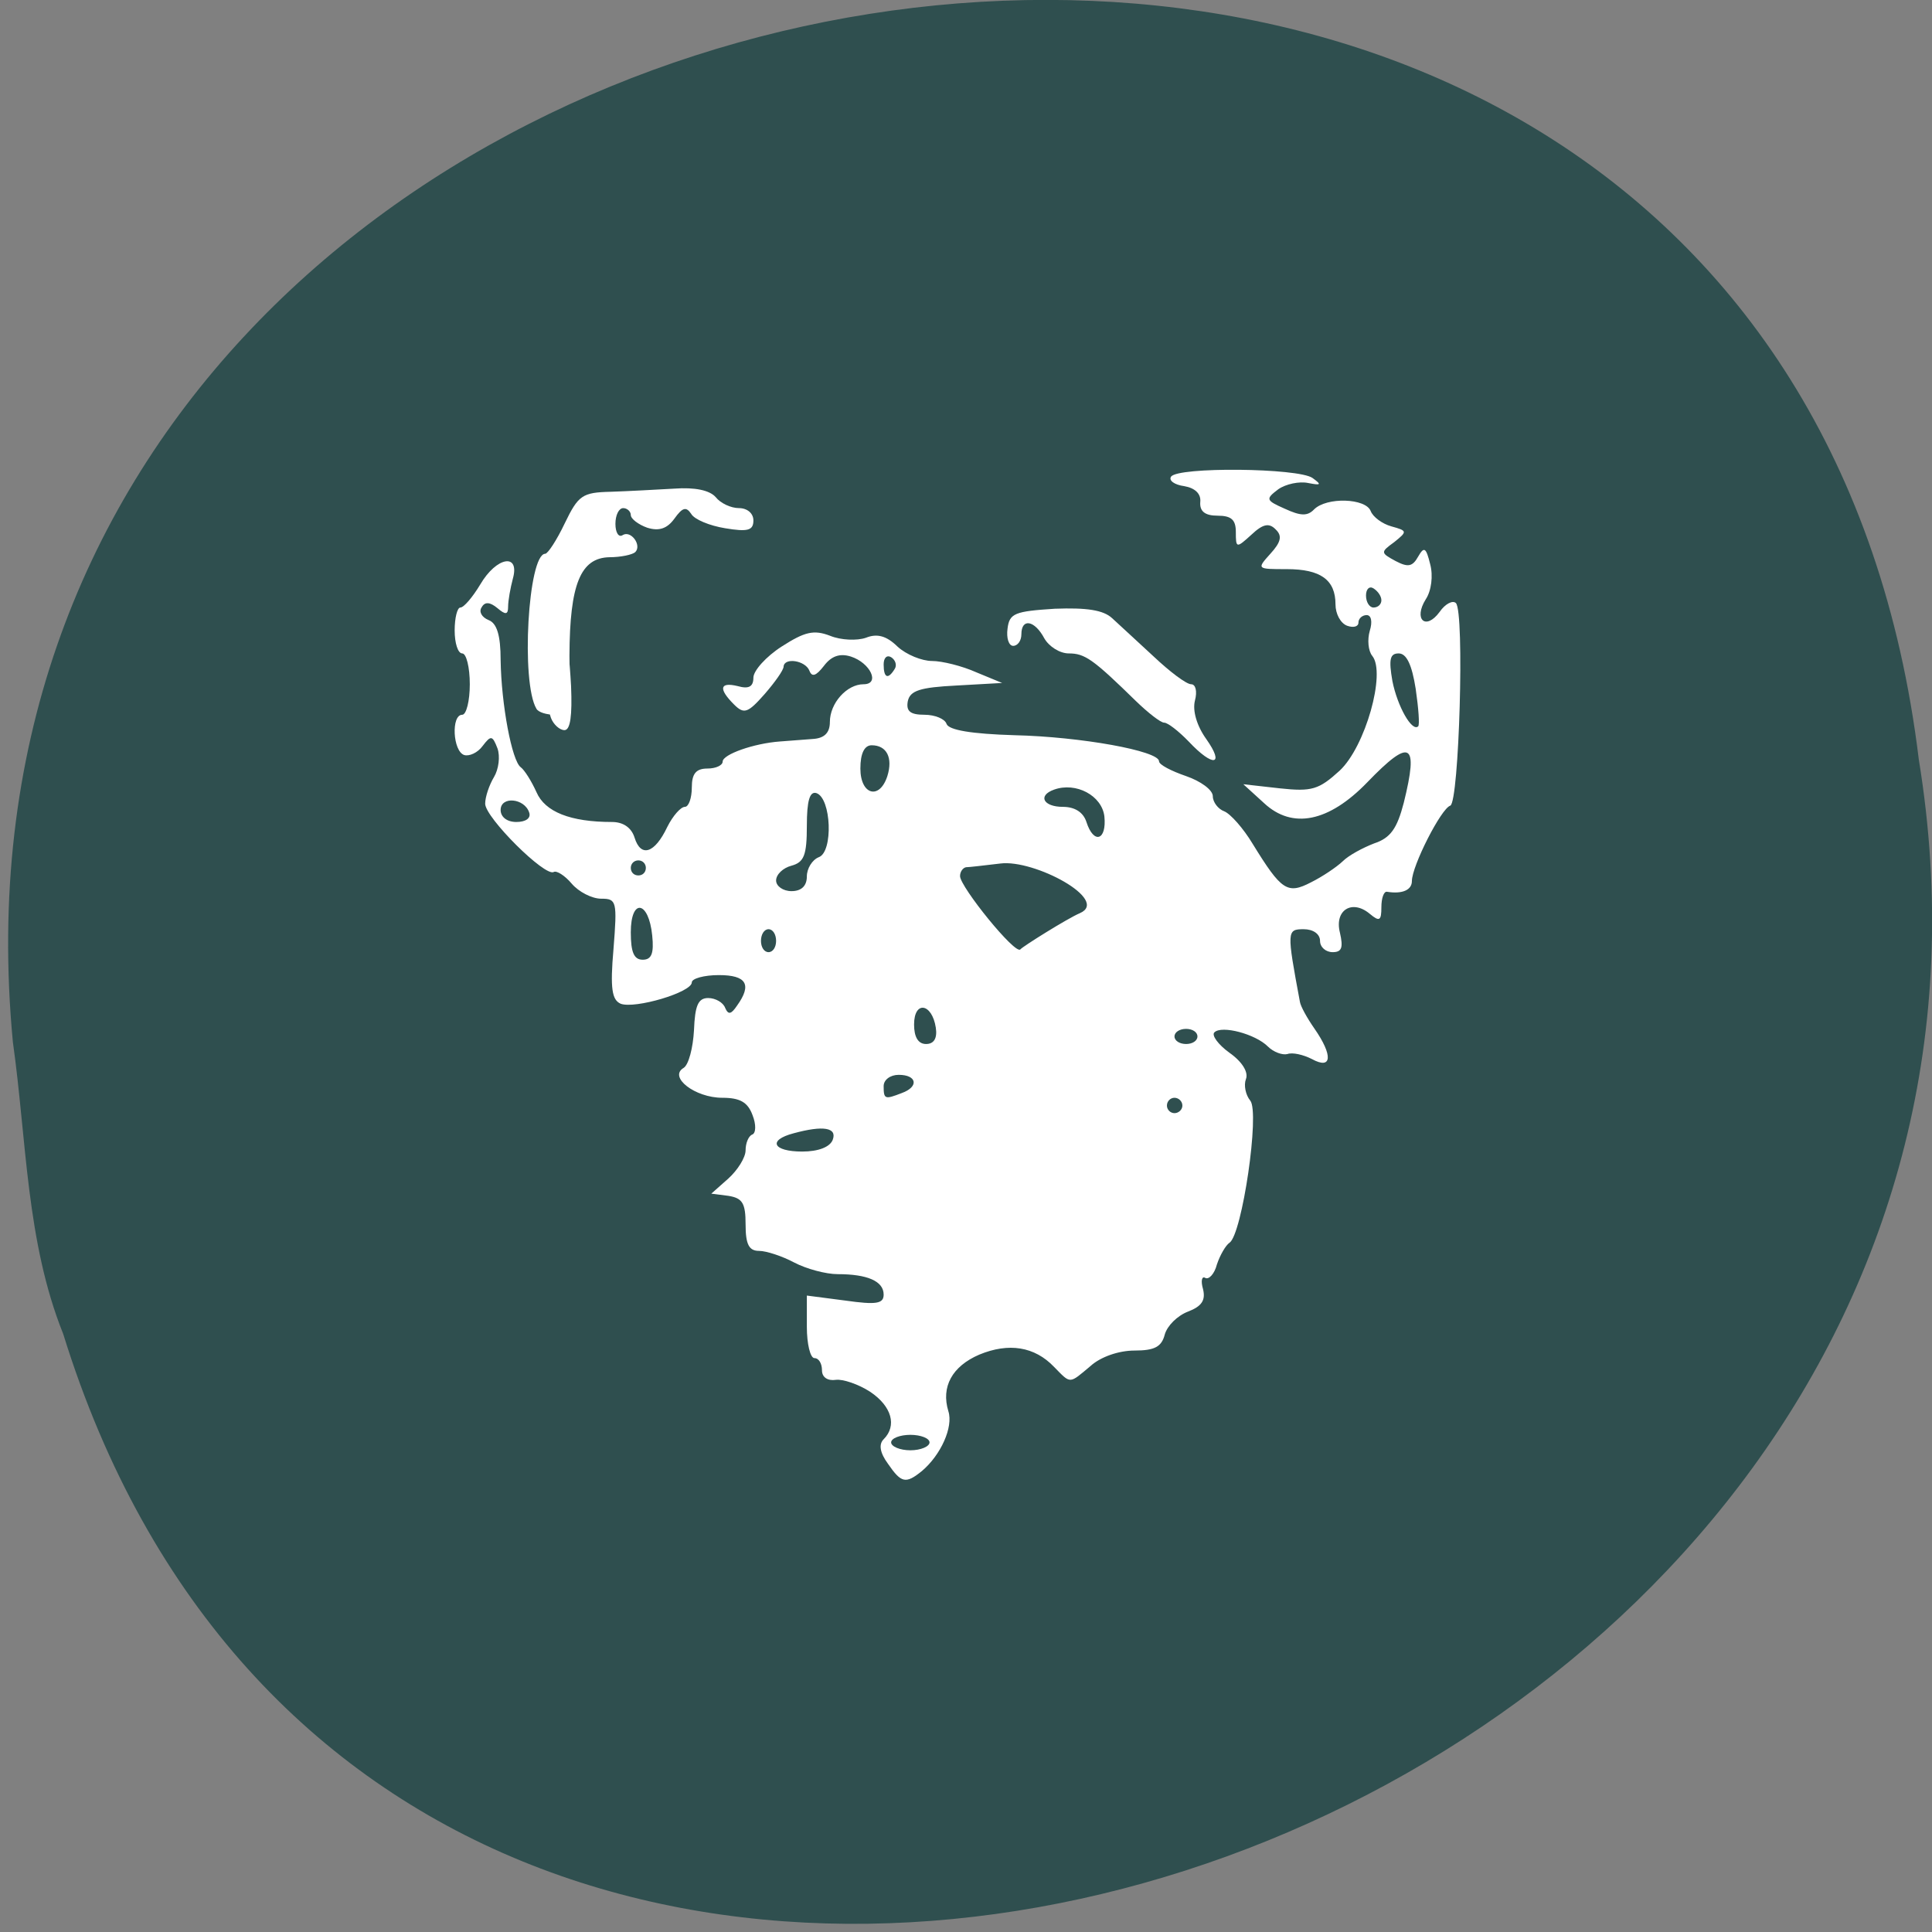 
<svg xmlns="http://www.w3.org/2000/svg" xmlns:xlink="http://www.w3.org/1999/xlink" width="24px" height="24px" viewBox="0 0 24 24" version="1.1">
<rect x="0" y="0" width="24" height="24" fill="#808080" stroke="none"/>
<g id="surface1">
<path style=" stroke:none;fill-rule:nonzero;fill:rgb(18.431%,30.98%,30.98%);fill-opacity:1;" d="M 0.16 12.945 C -1.219 -1.547 22.027 -5.453 23.836 9.434 C 26.07 23.121 5 30.172 0.785 16.57 C 0.324 15.422 0.332 14.164 0.16 12.945 Z M 0.16 12.945 "/>
<path style=" stroke:none;fill-rule:evenodd;fill:rgb(100%,100%,100%);fill-opacity:1;" d="M 11.031 18.184 C 10.93 18.047 10.914 17.941 10.977 17.879 C 11.145 17.711 11.078 17.469 10.809 17.289 C 10.664 17.195 10.469 17.129 10.383 17.141 C 10.281 17.156 10.211 17.109 10.211 17.023 C 10.211 16.938 10.172 16.871 10.117 16.871 C 10.066 16.871 10.023 16.695 10.023 16.484 L 10.023 16.094 L 10.5 16.156 C 10.887 16.211 10.977 16.195 10.977 16.082 C 10.977 15.914 10.773 15.828 10.406 15.828 C 10.258 15.828 10.016 15.762 9.867 15.684 C 9.719 15.605 9.52 15.539 9.43 15.539 C 9.305 15.539 9.262 15.461 9.262 15.211 C 9.262 14.945 9.223 14.883 9.047 14.855 L 8.836 14.828 L 9.047 14.641 C 9.164 14.535 9.262 14.379 9.262 14.289 C 9.262 14.203 9.297 14.113 9.344 14.094 C 9.391 14.078 9.395 13.969 9.348 13.852 C 9.289 13.691 9.191 13.637 8.973 13.637 C 8.633 13.637 8.301 13.379 8.492 13.266 C 8.555 13.227 8.609 13.016 8.621 12.797 C 8.633 12.492 8.672 12.398 8.797 12.398 C 8.887 12.398 8.984 12.453 9.008 12.52 C 9.047 12.609 9.082 12.602 9.156 12.492 C 9.344 12.23 9.273 12.113 8.93 12.113 C 8.746 12.113 8.594 12.156 8.594 12.203 C 8.594 12.328 7.887 12.535 7.711 12.469 C 7.602 12.422 7.578 12.281 7.621 11.789 C 7.668 11.195 7.66 11.164 7.469 11.164 C 7.352 11.164 7.188 11.078 7.102 10.977 C 7.016 10.875 6.914 10.812 6.879 10.832 C 6.773 10.898 6.027 10.156 6.027 9.984 C 6.027 9.898 6.078 9.75 6.137 9.652 C 6.195 9.555 6.215 9.395 6.18 9.297 C 6.117 9.133 6.098 9.133 5.996 9.266 C 5.934 9.352 5.828 9.398 5.766 9.379 C 5.625 9.332 5.602 8.879 5.742 8.879 C 5.793 8.879 5.836 8.707 5.836 8.5 C 5.836 8.289 5.793 8.117 5.742 8.117 C 5.688 8.117 5.648 7.988 5.648 7.832 C 5.648 7.676 5.68 7.547 5.719 7.547 C 5.762 7.547 5.871 7.418 5.965 7.262 C 6.168 6.914 6.461 6.867 6.371 7.188 C 6.34 7.305 6.312 7.461 6.312 7.535 C 6.312 7.637 6.281 7.641 6.18 7.555 C 6.086 7.477 6.023 7.473 5.984 7.543 C 5.945 7.598 5.984 7.668 6.07 7.703 C 6.172 7.742 6.219 7.891 6.219 8.199 C 6.227 8.75 6.359 9.453 6.469 9.531 C 6.516 9.566 6.602 9.703 6.664 9.84 C 6.77 10.086 7.086 10.211 7.602 10.211 C 7.742 10.211 7.844 10.281 7.883 10.406 C 7.961 10.656 8.133 10.602 8.289 10.273 C 8.359 10.133 8.457 10.023 8.508 10.023 C 8.555 10.023 8.594 9.914 8.594 9.781 C 8.594 9.609 8.648 9.547 8.789 9.547 C 8.891 9.547 8.977 9.508 8.977 9.461 C 8.977 9.371 9.367 9.234 9.688 9.211 C 9.797 9.203 9.977 9.188 10.094 9.18 C 10.242 9.172 10.309 9.102 10.309 8.969 C 10.309 8.734 10.52 8.5 10.727 8.5 C 10.938 8.5 10.812 8.234 10.57 8.156 C 10.434 8.113 10.328 8.148 10.234 8.273 C 10.137 8.398 10.086 8.414 10.055 8.332 C 10.004 8.203 9.742 8.164 9.734 8.281 C 9.734 8.324 9.625 8.477 9.496 8.625 C 9.289 8.859 9.242 8.875 9.117 8.75 C 8.922 8.555 8.941 8.469 9.164 8.523 C 9.301 8.562 9.359 8.531 9.359 8.418 C 9.359 8.332 9.516 8.156 9.711 8.031 C 9.996 7.848 10.109 7.82 10.312 7.898 C 10.445 7.953 10.648 7.961 10.758 7.922 C 10.895 7.867 11.012 7.898 11.148 8.031 C 11.258 8.133 11.453 8.211 11.578 8.211 C 11.703 8.211 11.953 8.273 12.129 8.352 L 12.449 8.484 L 11.879 8.516 C 11.43 8.539 11.305 8.578 11.277 8.711 C 11.254 8.836 11.309 8.879 11.484 8.879 C 11.613 8.879 11.738 8.93 11.758 8.992 C 11.785 9.07 12.07 9.117 12.602 9.133 C 13.426 9.152 14.398 9.328 14.398 9.457 C 14.398 9.5 14.551 9.578 14.734 9.641 C 14.914 9.703 15.066 9.812 15.066 9.891 C 15.066 9.965 15.133 10.051 15.207 10.078 C 15.285 10.109 15.445 10.289 15.562 10.484 C 15.918 11.062 15.992 11.113 16.285 10.961 C 16.426 10.891 16.602 10.773 16.68 10.699 C 16.754 10.625 16.93 10.531 17.07 10.477 C 17.273 10.41 17.355 10.293 17.438 9.973 C 17.625 9.219 17.523 9.16 16.984 9.719 C 16.508 10.211 16.055 10.305 15.703 9.977 L 15.445 9.742 L 15.898 9.793 C 16.297 9.836 16.383 9.809 16.641 9.574 C 16.961 9.277 17.219 8.359 17.047 8.148 C 16.996 8.086 16.984 7.945 17.016 7.836 C 17.051 7.723 17.035 7.641 16.977 7.641 C 16.922 7.641 16.875 7.684 16.875 7.734 C 16.875 7.785 16.812 7.801 16.734 7.773 C 16.652 7.742 16.59 7.625 16.59 7.508 C 16.59 7.203 16.406 7.07 15.984 7.07 C 15.613 7.07 15.609 7.07 15.781 6.879 C 15.914 6.734 15.93 6.656 15.848 6.578 C 15.766 6.492 15.688 6.508 15.547 6.641 C 15.359 6.812 15.352 6.812 15.352 6.609 C 15.352 6.457 15.297 6.406 15.125 6.406 C 14.969 6.406 14.902 6.352 14.91 6.238 C 14.922 6.133 14.844 6.062 14.711 6.039 C 14.59 6.023 14.516 5.969 14.547 5.922 C 14.625 5.797 16.129 5.812 16.305 5.938 C 16.422 6.023 16.41 6.031 16.25 6 C 16.141 5.977 15.973 6.012 15.879 6.078 C 15.719 6.199 15.723 6.215 15.961 6.32 C 16.156 6.41 16.242 6.414 16.324 6.328 C 16.48 6.172 16.965 6.188 17.027 6.348 C 17.055 6.422 17.172 6.508 17.285 6.539 C 17.484 6.594 17.484 6.602 17.32 6.734 C 17.148 6.859 17.148 6.867 17.336 6.969 C 17.492 7.051 17.547 7.039 17.617 6.914 C 17.691 6.785 17.715 6.801 17.766 7.008 C 17.805 7.152 17.781 7.34 17.711 7.445 C 17.555 7.695 17.711 7.836 17.883 7.602 C 17.953 7.5 18.047 7.453 18.086 7.492 C 18.195 7.602 18.125 9.969 18.016 10.008 C 17.902 10.043 17.539 10.758 17.539 10.945 C 17.539 11.055 17.422 11.109 17.23 11.078 C 17.191 11.07 17.16 11.156 17.16 11.27 C 17.16 11.438 17.137 11.453 17.016 11.352 C 16.797 11.168 16.574 11.305 16.645 11.586 C 16.688 11.773 16.668 11.828 16.555 11.828 C 16.469 11.828 16.398 11.766 16.398 11.688 C 16.398 11.602 16.312 11.543 16.195 11.543 C 15.984 11.543 15.984 11.566 16.148 12.445 C 16.156 12.5 16.238 12.648 16.328 12.777 C 16.562 13.113 16.547 13.293 16.297 13.156 C 16.191 13.102 16.055 13.07 15.992 13.094 C 15.93 13.109 15.82 13.07 15.75 13 C 15.594 12.844 15.176 12.734 15.086 12.824 C 15.047 12.859 15.133 12.977 15.273 13.078 C 15.43 13.188 15.512 13.32 15.477 13.406 C 15.449 13.48 15.473 13.602 15.531 13.672 C 15.652 13.816 15.43 15.336 15.273 15.438 C 15.227 15.469 15.156 15.59 15.117 15.707 C 15.086 15.828 15.016 15.898 14.973 15.875 C 14.93 15.848 14.914 15.91 14.945 16.016 C 14.977 16.152 14.93 16.227 14.758 16.293 C 14.625 16.344 14.5 16.469 14.469 16.578 C 14.43 16.73 14.344 16.777 14.094 16.777 C 13.898 16.777 13.672 16.855 13.547 16.969 C 13.277 17.195 13.305 17.195 13.094 16.98 C 12.852 16.727 12.531 16.676 12.164 16.828 C 11.828 16.973 11.688 17.227 11.781 17.531 C 11.844 17.727 11.688 18.074 11.453 18.273 C 11.25 18.438 11.195 18.422 11.031 18.184 Z M 11.547 17.918 C 11.547 17.867 11.438 17.824 11.309 17.824 C 11.18 17.824 11.07 17.867 11.07 17.918 C 11.07 17.969 11.18 18.016 11.309 18.016 C 11.438 18.016 11.547 17.969 11.547 17.918 Z M 10.344 14.16 C 10.402 14.008 10.23 13.977 9.859 14.078 C 9.531 14.164 9.602 14.305 9.965 14.305 C 10.164 14.305 10.309 14.25 10.344 14.16 Z M 14.688 13.734 C 14.688 13.68 14.641 13.637 14.59 13.637 C 14.539 13.637 14.496 13.68 14.496 13.734 C 14.496 13.785 14.539 13.828 14.59 13.828 C 14.641 13.828 14.688 13.785 14.688 13.734 Z M 11.203 13.578 C 11.418 13.5 11.391 13.352 11.164 13.352 C 11.059 13.352 10.977 13.414 10.977 13.492 C 10.977 13.656 10.992 13.66 11.203 13.578 Z M 11.625 12.766 C 11.578 12.461 11.355 12.426 11.355 12.727 C 11.355 12.883 11.406 12.969 11.504 12.969 C 11.602 12.969 11.645 12.898 11.625 12.766 Z M 14.875 12.875 C 14.875 12.82 14.812 12.781 14.734 12.781 C 14.656 12.781 14.59 12.82 14.59 12.875 C 14.59 12.93 14.656 12.969 14.734 12.969 C 14.812 12.969 14.875 12.93 14.875 12.875 Z M 8.102 11.621 C 8.059 11.188 7.836 11.152 7.836 11.582 C 7.836 11.828 7.875 11.922 7.984 11.922 C 8.094 11.922 8.125 11.844 8.102 11.621 Z M 9.641 11.688 C 9.641 11.609 9.602 11.543 9.547 11.543 C 9.492 11.543 9.453 11.609 9.453 11.688 C 9.453 11.766 9.492 11.828 9.547 11.828 C 9.602 11.828 9.641 11.766 9.641 11.688 Z M 13.414 11.344 C 13.793 11.18 12.848 10.672 12.426 10.727 C 12.23 10.75 12.039 10.773 12 10.773 C 11.961 10.781 11.926 10.828 11.926 10.883 C 11.926 11.016 12.617 11.871 12.676 11.793 C 12.703 11.758 13.266 11.406 13.414 11.344 Z M 10.023 10.887 C 10.023 10.789 10.09 10.68 10.172 10.648 C 10.352 10.582 10.328 9.914 10.141 9.852 C 10.059 9.828 10.023 9.945 10.023 10.258 C 10.023 10.625 9.988 10.711 9.832 10.754 C 9.727 10.781 9.641 10.863 9.641 10.938 C 9.641 11.008 9.727 11.07 9.832 11.07 C 9.957 11.07 10.023 11.004 10.023 10.887 Z M 8.023 10.781 C 8.023 10.73 7.984 10.688 7.93 10.688 C 7.875 10.688 7.836 10.73 7.836 10.781 C 7.836 10.836 7.875 10.875 7.93 10.875 C 7.984 10.875 8.023 10.836 8.023 10.781 Z M 13.719 10.141 C 13.688 9.883 13.367 9.711 13.094 9.809 C 12.887 9.883 12.961 10.023 13.203 10.023 C 13.352 10.023 13.457 10.09 13.496 10.211 C 13.586 10.492 13.75 10.441 13.719 10.141 Z M 6.574 10.094 C 6.516 9.914 6.219 9.887 6.219 10.062 C 6.219 10.148 6.297 10.211 6.414 10.211 C 6.531 10.211 6.598 10.164 6.574 10.094 Z M 11.023 9.641 C 11.094 9.414 11.016 9.258 10.828 9.258 C 10.738 9.258 10.688 9.359 10.688 9.547 C 10.688 9.875 10.926 9.941 11.023 9.641 Z M 17.586 8.555 C 17.539 8.258 17.473 8.117 17.375 8.117 C 17.266 8.117 17.25 8.191 17.297 8.461 C 17.359 8.773 17.539 9.094 17.617 9.023 C 17.637 9.004 17.621 8.797 17.586 8.555 Z M 11.113 8.312 C 11.145 8.266 11.125 8.199 11.07 8.164 C 11.016 8.133 10.977 8.172 10.977 8.254 C 10.977 8.422 11.031 8.445 11.113 8.312 Z M 17.16 7.457 C 17.16 7.406 17.117 7.344 17.062 7.309 C 17.012 7.277 16.969 7.316 16.969 7.398 C 16.969 7.48 17.012 7.547 17.062 7.547 C 17.117 7.547 17.16 7.508 17.16 7.457 Z M 17.16 7.457 "/>
<path style=" stroke:none;fill-rule:evenodd;fill:rgb(100%,100%,100%);fill-opacity:1;" d="M 6.844 8.918 C 6.766 8.711 6.785 8.109 6.879 7.879 C 6.988 7.617 7.055 7.82 7.094 8.523 C 7.109 8.887 7.086 9.07 7.012 9.07 C 6.953 9.07 6.875 9 6.844 8.918 Z M 6.844 8.918 "/>
<path style=" stroke:none;fill-rule:evenodd;fill:rgb(100%,100%,100%);fill-opacity:1;" d="M 14.766 9.211 C 14.645 9.086 14.508 8.977 14.461 8.977 C 14.418 8.977 14.262 8.855 14.113 8.711 C 13.578 8.188 13.477 8.117 13.277 8.117 C 13.164 8.117 13.031 8.031 12.973 7.93 C 12.852 7.703 12.688 7.676 12.688 7.879 C 12.688 7.961 12.641 8.023 12.586 8.023 C 12.531 8.023 12.5 7.926 12.516 7.809 C 12.539 7.617 12.609 7.594 13.102 7.562 C 13.5 7.547 13.707 7.578 13.816 7.68 C 13.902 7.758 14.133 7.973 14.332 8.156 C 14.531 8.344 14.738 8.5 14.797 8.5 C 14.852 8.5 14.875 8.586 14.844 8.703 C 14.812 8.828 14.867 9.016 14.984 9.18 C 15.219 9.512 15.07 9.535 14.766 9.211 Z M 14.766 9.211 "/>
<path style=" stroke:none;fill-rule:evenodd;fill:rgb(100%,100%,100%);fill-opacity:1;" d="M 6.664 8.805 C 6.469 8.48 6.559 6.883 6.773 6.879 C 6.805 6.879 6.918 6.707 7.016 6.5 C 7.184 6.152 7.234 6.117 7.586 6.109 C 7.805 6.102 8.156 6.082 8.375 6.07 C 8.633 6.051 8.816 6.09 8.891 6.176 C 8.949 6.25 9.078 6.312 9.18 6.312 C 9.281 6.312 9.359 6.375 9.359 6.465 C 9.359 6.59 9.289 6.609 9.008 6.562 C 8.816 6.531 8.625 6.453 8.586 6.383 C 8.523 6.289 8.477 6.305 8.379 6.441 C 8.289 6.566 8.188 6.602 8.039 6.555 C 7.93 6.516 7.836 6.445 7.836 6.398 C 7.836 6.352 7.789 6.312 7.742 6.312 C 7.688 6.312 7.645 6.398 7.645 6.508 C 7.645 6.613 7.684 6.68 7.734 6.648 C 7.836 6.582 7.977 6.773 7.891 6.859 C 7.855 6.891 7.711 6.922 7.57 6.922 C 7.211 6.93 7.078 7.258 7.074 8.141 C 7.074 8.805 7.055 8.879 6.891 8.879 C 6.789 8.879 6.688 8.848 6.664 8.805 Z M 6.664 8.805 "/>
</g>
</svg>
